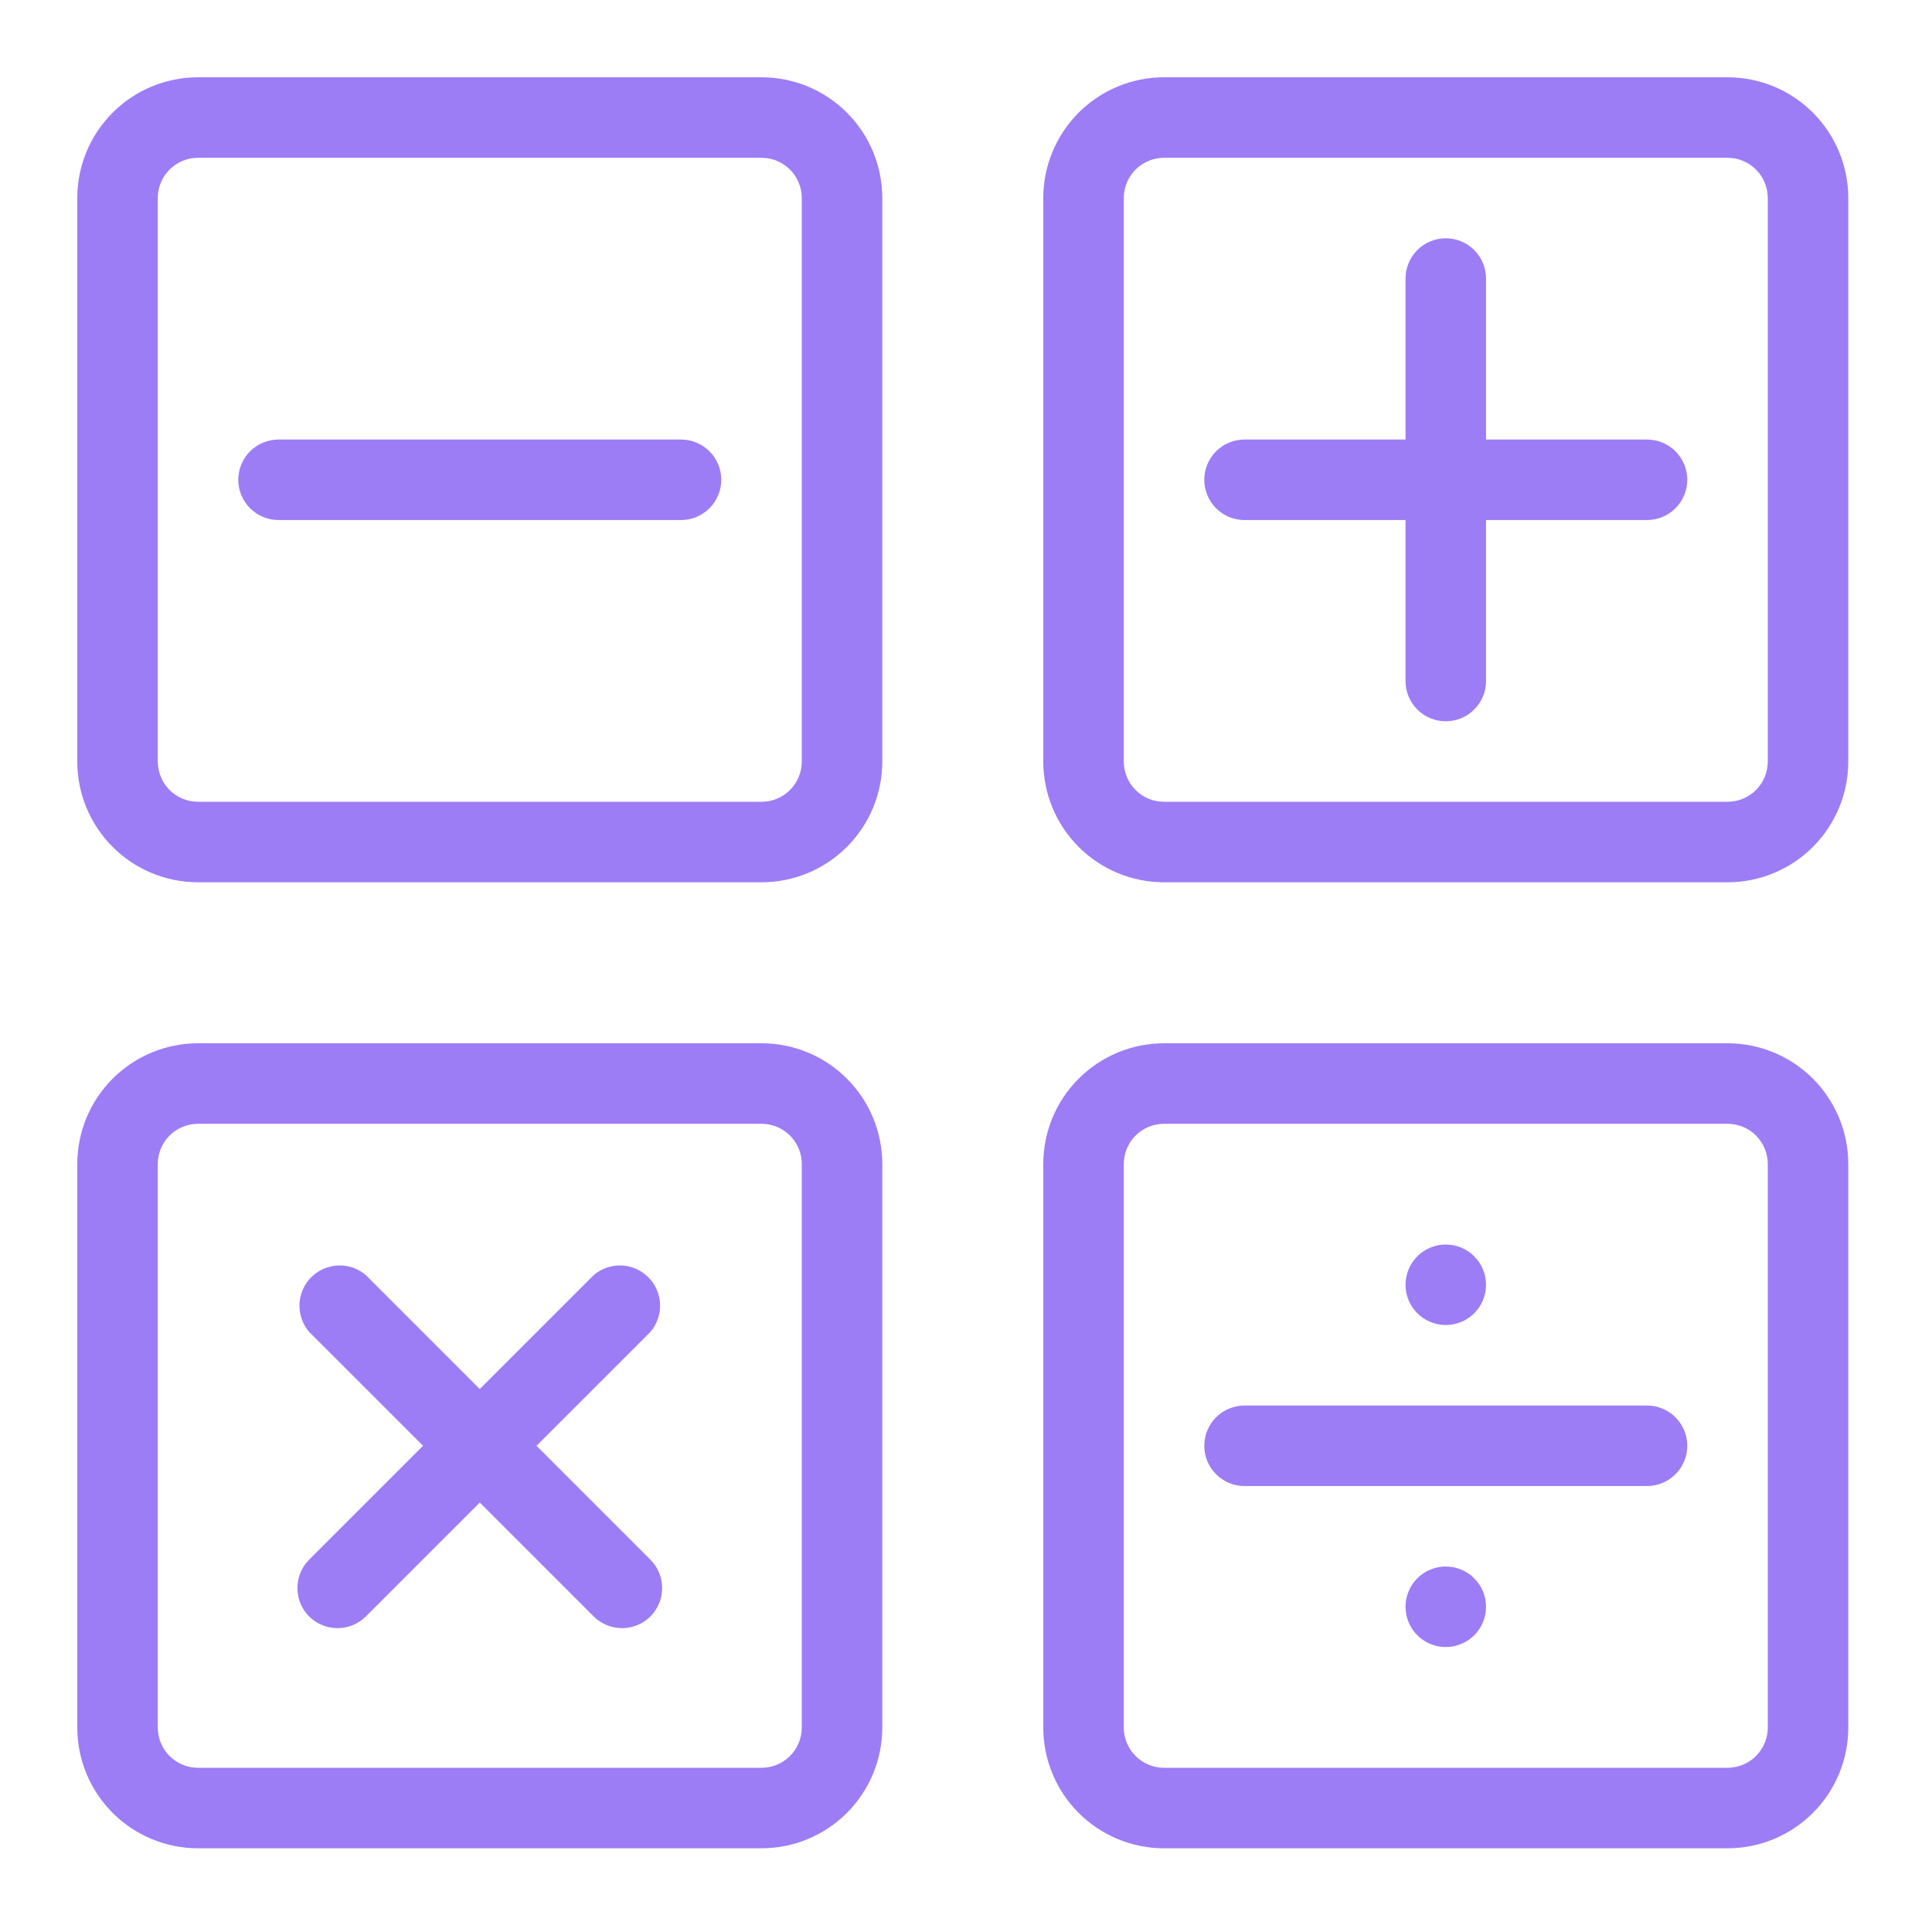 <svg width="100" height="100" viewBox="0 0 100 100" fill="none" xmlns="http://www.w3.org/2000/svg">
<path d="M10.25 45.667H39.417C41.074 45.667 42.664 45.008 43.836 43.836C45.008 42.664 45.667 41.074 45.667 39.417V10.25C45.667 8.592 45.008 7.003 43.836 5.831C42.664 4.658 41.074 4 39.417 4H10.25C8.592 4 7.003 4.658 5.831 5.831C4.658 7.003 4 8.592 4 10.25V39.417C4 41.074 4.658 42.664 5.831 43.836C7.003 45.008 8.592 45.667 10.25 45.667ZM8.167 10.25C8.167 9.697 8.386 9.168 8.777 8.777C9.168 8.386 9.697 8.167 10.25 8.167H39.417C39.969 8.167 40.499 8.386 40.89 8.777C41.281 9.168 41.5 9.697 41.5 10.25V39.417C41.5 39.969 41.281 40.499 40.89 40.89C40.499 41.281 39.969 41.5 39.417 41.5H10.25C9.697 41.5 9.168 41.281 8.777 40.89C8.386 40.499 8.167 39.969 8.167 39.417V10.25ZM89.417 54H60.25C58.592 54 57.003 54.658 55.831 55.831C54.658 57.003 54 58.592 54 60.25V89.417C54 91.074 54.658 92.664 55.831 93.836C57.003 95.008 58.592 95.667 60.25 95.667H89.417C91.074 95.667 92.664 95.008 93.836 93.836C95.008 92.664 95.667 91.074 95.667 89.417V60.25C95.667 58.592 95.008 57.003 93.836 55.831C92.664 54.658 91.074 54 89.417 54ZM91.5 89.417C91.5 89.969 91.281 90.499 90.89 90.89C90.499 91.281 89.969 91.5 89.417 91.5H60.25C59.697 91.5 59.168 91.281 58.777 90.89C58.386 90.499 58.167 89.969 58.167 89.417V60.25C58.167 59.697 58.386 59.168 58.777 58.777C59.168 58.386 59.697 58.167 60.25 58.167H89.417C89.969 58.167 90.499 58.386 90.89 58.777C91.281 59.168 91.5 59.697 91.5 60.25V89.417ZM39.417 95.667C41.074 95.667 42.664 95.008 43.836 93.836C45.008 92.664 45.667 91.074 45.667 89.417V60.25C45.667 58.592 45.008 57.003 43.836 55.831C42.664 54.658 41.074 54 39.417 54H10.25C8.592 54 7.003 54.658 5.831 55.831C4.658 57.003 4 58.592 4 60.25V89.417C4 91.074 4.658 92.664 5.831 93.836C7.003 95.008 8.592 95.667 10.25 95.667H39.417ZM8.167 89.417V60.25C8.167 59.697 8.386 59.168 8.777 58.777C9.168 58.386 9.697 58.167 10.25 58.167H39.417C39.969 58.167 40.499 58.386 40.89 58.777C41.281 59.168 41.5 59.697 41.5 60.25V89.417C41.5 89.969 41.281 90.499 40.89 90.89C40.499 91.281 39.969 91.5 39.417 91.5H10.25C9.697 91.5 9.168 91.281 8.777 90.89C8.386 90.499 8.167 89.969 8.167 89.417ZM89.417 4H60.25C58.592 4 57.003 4.658 55.831 5.831C54.658 7.003 54 8.592 54 10.25V39.417C54 41.074 54.658 42.664 55.831 43.836C57.003 45.008 58.592 45.667 60.25 45.667H89.417C91.074 45.667 92.664 45.008 93.836 43.836C95.008 42.664 95.667 41.074 95.667 39.417V10.25C95.667 8.592 95.008 7.003 93.836 5.831C92.664 4.658 91.074 4 89.417 4ZM91.5 39.417C91.5 39.969 91.281 40.499 90.89 40.89C90.499 41.281 89.969 41.5 89.417 41.5H60.25C59.697 41.5 59.168 41.281 58.777 40.89C58.386 40.499 58.167 39.969 58.167 39.417V10.25C58.167 9.697 58.386 9.168 58.777 8.777C59.168 8.386 59.697 8.167 60.25 8.167H89.417C89.969 8.167 90.499 8.386 90.89 8.777C91.281 9.168 91.5 9.697 91.5 10.25V39.417Z" fill="#9C7DF6"/>
<path d="M14.417 26.917H35.25C35.803 26.917 36.332 26.697 36.723 26.306C37.114 25.916 37.333 25.386 37.333 24.833C37.333 24.281 37.114 23.751 36.723 23.36C36.332 22.97 35.803 22.75 35.25 22.75H14.417C13.864 22.75 13.334 22.97 12.943 23.36C12.553 23.751 12.333 24.281 12.333 24.833C12.333 25.386 12.553 25.916 12.943 26.306C13.334 26.697 13.864 26.917 14.417 26.917ZM85.25 72.75H64.417C63.864 72.75 63.334 72.969 62.943 73.36C62.553 73.751 62.333 74.281 62.333 74.833C62.333 75.386 62.553 75.916 62.943 76.306C63.334 76.697 63.864 76.917 64.417 76.917H85.25C85.802 76.917 86.332 76.697 86.723 76.306C87.114 75.916 87.333 75.386 87.333 74.833C87.333 74.281 87.114 73.751 86.723 73.36C86.332 72.969 85.802 72.75 85.25 72.75ZM85.25 22.75H76.917V14.417C76.917 13.864 76.697 13.334 76.306 12.944C75.916 12.553 75.386 12.333 74.833 12.333C74.281 12.333 73.751 12.553 73.36 12.944C72.969 13.334 72.75 13.864 72.75 14.417V22.75H64.417C63.864 22.75 63.334 22.97 62.943 23.36C62.553 23.751 62.333 24.281 62.333 24.833C62.333 25.386 62.553 25.916 62.943 26.306C63.334 26.697 63.864 26.917 64.417 26.917H72.75V35.25C72.75 35.803 72.969 36.333 73.36 36.723C73.751 37.114 74.281 37.333 74.833 37.333C75.386 37.333 75.916 37.114 76.306 36.723C76.697 36.333 76.917 35.803 76.917 35.25V26.917H85.25C85.802 26.917 86.332 26.697 86.723 26.306C87.114 25.916 87.333 25.386 87.333 24.833C87.333 24.281 87.114 23.751 86.723 23.36C86.332 22.97 85.802 22.75 85.25 22.75ZM16 83.667C16.39 84.055 16.918 84.272 17.469 84.272C18.019 84.272 18.547 84.055 18.937 83.667L24.833 77.771L30.729 83.667C31.119 84.055 31.647 84.272 32.198 84.272C32.748 84.272 33.276 84.055 33.667 83.667C34.055 83.276 34.272 82.748 34.272 82.198C34.272 81.648 34.055 81.12 33.667 80.729L27.771 74.833L33.667 68.938C34.008 68.539 34.186 68.026 34.166 67.502C34.146 66.978 33.928 66.48 33.557 66.109C33.186 65.738 32.689 65.521 32.165 65.501C31.64 65.48 31.128 65.659 30.729 66L24.833 71.896L18.937 66C18.539 65.659 18.026 65.48 17.502 65.501C16.978 65.521 16.48 65.738 16.109 66.109C15.738 66.48 15.521 66.978 15.501 67.502C15.48 68.026 15.659 68.539 16 68.938L21.896 74.833L16 80.729C15.612 81.12 15.394 81.648 15.394 82.198C15.394 82.748 15.612 83.276 16 83.667ZM74.833 68.583C75.386 68.583 75.916 68.364 76.306 67.973C76.697 67.582 76.917 67.053 76.917 66.5C76.917 65.948 76.697 65.418 76.306 65.027C75.916 64.636 75.386 64.417 74.833 64.417C74.281 64.417 73.751 64.636 73.36 65.027C72.969 65.418 72.75 65.948 72.75 66.5C72.75 67.053 72.969 67.582 73.36 67.973C73.751 68.364 74.281 68.583 74.833 68.583ZM74.833 81.083C74.421 81.083 74.018 81.206 73.676 81.434C73.333 81.663 73.066 81.989 72.909 82.37C72.751 82.75 72.71 83.169 72.79 83.573C72.87 83.977 73.069 84.349 73.36 84.64C73.651 84.931 74.023 85.13 74.427 85.21C74.831 85.29 75.25 85.249 75.63 85.091C76.011 84.934 76.337 84.667 76.566 84.324C76.794 83.981 76.917 83.579 76.917 83.167C76.917 82.614 76.697 82.084 76.306 81.694C75.916 81.303 75.386 81.083 74.833 81.083Z" fill="#9C7DF6"/>
</svg>
